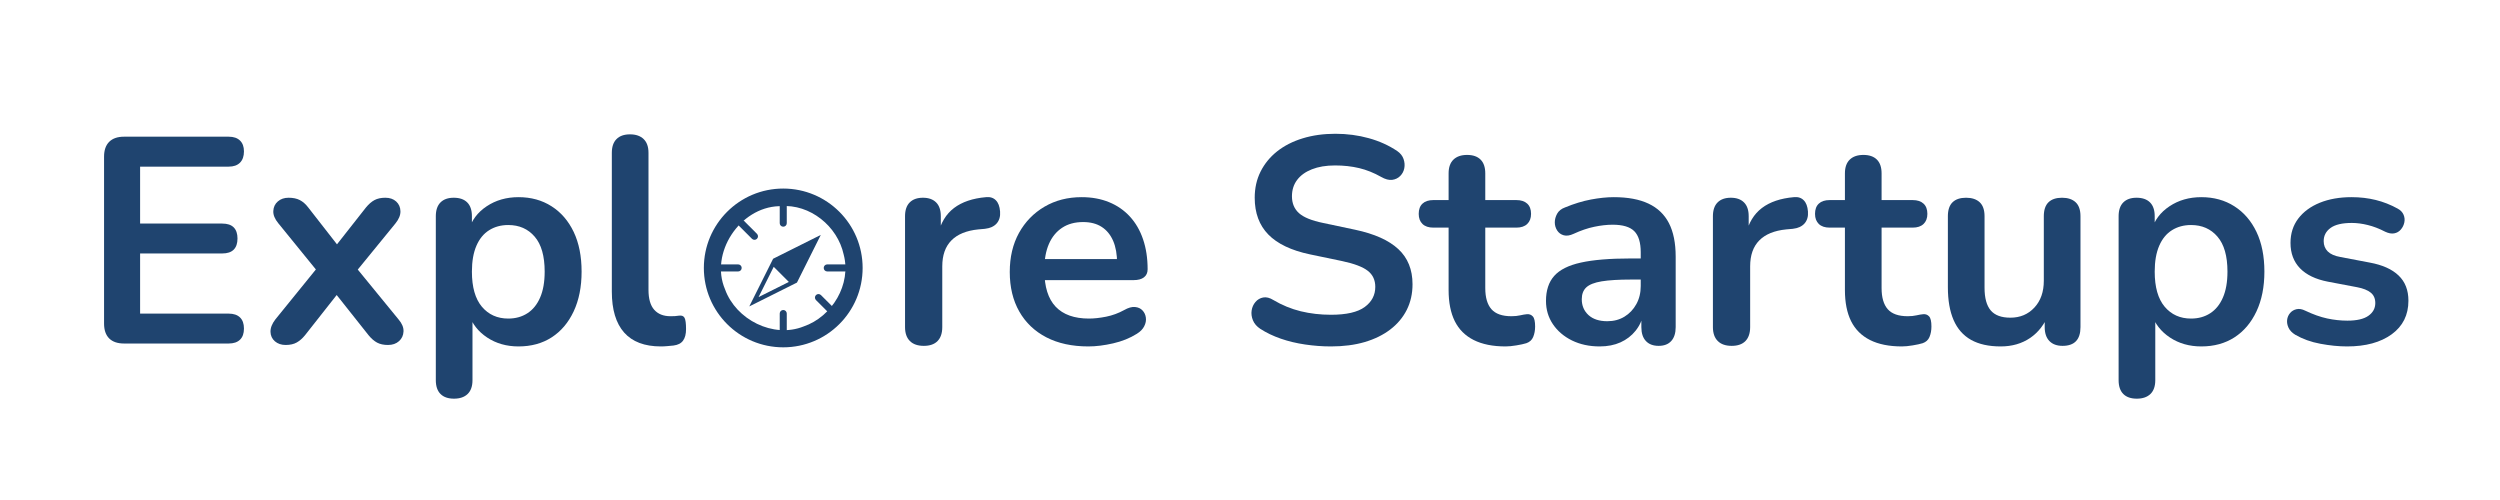 <svg xmlns="http://www.w3.org/2000/svg" xmlns:xlink="http://www.w3.org/1999/xlink" width="1000" zoomAndPan="magnify" viewBox="0 0 750 150" height="200" preserveAspectRatio="xMidYMid meet" version="1.2"><defs><clipPath id="76e2c6172e"><path d="M 211.156 56.555 L 259 56.555 L 259 104.555 L 211.156 104.555 Z M 211.156 56.555 "/></clipPath><clipPath id="9384a5ad04"><path d="M 233.918 60.426 L 236.031 60.426 L 236.031 68.02 L 233.918 68.02 Z M 233.918 60.426 "/></clipPath><clipPath id="15f1a199c5"><path d="M 236.031 61.484 L 236.031 66.957 C 236.031 67.539 235.559 68.012 234.973 68.012 C 234.391 68.012 233.918 67.539 233.918 66.957 L 233.918 61.484 C 233.918 60.898 234.391 60.426 234.973 60.426 C 235.559 60.426 236.031 60.898 236.031 61.484 Z M 236.031 61.484 "/></clipPath><clipPath id="00f34a585d"><path d="M 221 65 L 228 65 L 228 72 L 221 72 Z M 221 65 "/></clipPath><clipPath id="d84e305a10"><path d="M 222.473 65.527 L 227.84 70.895 L 226.344 72.391 L 220.977 67.023 Z M 222.473 65.527 "/></clipPath><clipPath id="145296024b"><path d="M 223.219 66.277 L 227.09 70.145 C 227.504 70.559 227.504 71.227 227.09 71.641 C 226.676 72.055 226.008 72.055 225.594 71.641 L 221.723 67.77 C 221.312 67.359 221.312 66.688 221.723 66.277 C 222.137 65.863 222.809 65.863 223.219 66.277 Z M 223.219 66.277 "/></clipPath><clipPath id="44d0c34654"><path d="M 244 88 L 251 88 L 251 95 L 244 95 Z M 244 88 "/></clipPath><clipPath id="7ea1d714a0"><path d="M 245.539 87.777 L 250.906 93.145 L 249.41 94.641 L 244.043 89.273 Z M 245.539 87.777 "/></clipPath><clipPath id="433d34e36b"><path d="M 246.285 88.523 L 250.156 92.395 C 250.566 92.809 250.566 93.477 250.156 93.891 C 249.742 94.301 249.074 94.301 248.66 93.891 L 244.789 90.02 C 244.379 89.605 244.379 88.938 244.789 88.523 C 245.203 88.113 245.871 88.113 246.285 88.523 Z M 246.285 88.523 "/></clipPath><clipPath id="431c13acc1"><path d="M 233.918 92.996 L 236.031 92.996 L 236.031 100.59 L 233.918 100.59 Z M 233.918 92.996 "/></clipPath><clipPath id="41f78f99da"><path d="M 236.031 94.055 L 236.031 99.523 C 236.031 100.109 235.559 100.582 234.973 100.582 C 234.391 100.582 233.918 100.109 233.918 99.523 L 233.918 94.055 C 233.918 93.469 234.391 92.996 234.973 92.996 C 235.559 92.996 236.031 93.469 236.031 94.055 Z M 236.031 94.055 "/></clipPath><clipPath id="5f8f940acd"><path d="M 214.918 79.32 L 222.512 79.32 L 222.512 81.438 L 214.918 81.438 Z M 214.918 79.32 "/></clipPath><clipPath id="eab6334a0d"><path d="M 215.977 79.32 L 221.449 79.32 C 222.031 79.32 222.508 79.793 222.508 80.379 C 222.508 80.961 222.031 81.438 221.449 81.438 L 215.977 81.438 C 215.391 81.438 214.918 80.961 214.918 80.379 C 214.918 79.793 215.391 79.32 215.977 79.32 Z M 215.977 79.32 "/></clipPath><clipPath id="2ec6686884"><path d="M 247.113 79.32 L 254.703 79.32 L 254.703 81.438 L 247.113 81.438 Z M 247.113 79.32 "/></clipPath><clipPath id="636260766e"><path d="M 248.168 79.32 L 253.641 79.32 C 254.227 79.32 254.699 79.793 254.699 80.379 C 254.699 80.961 254.227 81.438 253.641 81.438 L 248.168 81.438 C 247.586 81.438 247.113 80.961 247.113 80.379 C 247.113 79.793 247.586 79.32 248.168 79.32 Z M 248.168 79.32 "/></clipPath></defs><g id="44f5382bd9"><g clip-rule="nonzero" clip-path="url(#76e2c6172e)"><path style=" stroke:none;fill-rule:evenodd;fill:#1f446f;fill-opacity:1;" d="M 236.656 84.582 L 232.117 80.043 L 227.57 89.129 Z M 239.086 84.773 L 246.238 70.473 L 231.934 77.625 L 224.785 91.926 Z M 233.656 61.855 C 221.93 62.246 212.855 75.945 217.52 86.816 C 220.797 95.91 231.996 101.578 241.074 97.941 C 249.633 95.012 255.484 85.281 253.102 76.355 C 251.262 67.859 243.008 61.152 234.199 61.844 L 233.871 61.852 Z M 258.789 80.383 C 258.789 93.535 248.129 104.199 234.973 104.199 C 221.82 104.199 211.156 93.535 211.156 80.383 C 211.156 67.23 221.82 56.566 234.973 56.566 C 248.129 56.566 258.789 67.23 258.789 80.383 Z M 258.789 80.383 "/></g><g clip-rule="nonzero" clip-path="url(#9384a5ad04)"><g clip-rule="nonzero" clip-path="url(#15f1a199c5)"><path style=" stroke:none;fill-rule:nonzero;fill:#1f446f;fill-opacity:1;" d="M 236.031 60.426 L 236.031 68.012 L 233.918 68.012 L 233.918 60.426 Z M 236.031 60.426 "/></g></g><g clip-rule="nonzero" clip-path="url(#00f34a585d)"><g clip-rule="nonzero" clip-path="url(#d84e305a10)"><g clip-rule="nonzero" clip-path="url(#145296024b)"><path style=" stroke:none;fill-rule:nonzero;fill:#1f446f;fill-opacity:1;" d="M 222.473 65.527 L 227.836 70.891 L 226.34 72.387 L 220.977 67.023 Z M 222.473 65.527 "/></g></g></g><g clip-rule="nonzero" clip-path="url(#44d0c34654)"><g clip-rule="nonzero" clip-path="url(#7ea1d714a0)"><g clip-rule="nonzero" clip-path="url(#433d34e36b)"><path style=" stroke:none;fill-rule:nonzero;fill:#1f446f;fill-opacity:1;" d="M 245.539 87.777 L 250.902 93.141 L 249.406 94.637 L 244.043 89.273 Z M 245.539 87.777 "/></g></g></g><g clip-rule="nonzero" clip-path="url(#431c13acc1)"><g clip-rule="nonzero" clip-path="url(#41f78f99da)"><path style=" stroke:none;fill-rule:nonzero;fill:#1f446f;fill-opacity:1;" d="M 236.031 92.996 L 236.031 100.578 L 233.918 100.578 L 233.918 92.996 Z M 236.031 92.996 "/></g></g><g clip-rule="nonzero" clip-path="url(#5f8f940acd)"><g clip-rule="nonzero" clip-path="url(#eab6334a0d)"><path style=" stroke:none;fill-rule:nonzero;fill:#1f446f;fill-opacity:1;" d="M 214.918 79.32 L 222.504 79.32 L 222.504 81.438 L 214.918 81.438 Z M 214.918 79.32 "/></g></g><g clip-rule="nonzero" clip-path="url(#2ec6686884)"><g clip-rule="nonzero" clip-path="url(#636260766e)"><path style=" stroke:none;fill-rule:nonzero;fill:#1f446f;fill-opacity:1;" d="M 247.113 79.32 L 254.695 79.32 L 254.695 81.438 L 247.113 81.438 Z M 247.113 79.32 "/></g></g><g style="fill:#1f446f;fill-opacity:1;"><g transform="translate(24.437, 103.054)"><path style="stroke:none" d="M 12.766 0 C 10.828 0 9.344 -0.508 8.312 -1.531 C 7.289 -2.562 6.781 -4.047 6.781 -5.984 L 6.781 -56.062 C 6.781 -57.988 7.289 -59.469 8.312 -60.5 C 9.344 -61.531 10.828 -62.047 12.766 -62.047 L 44.172 -62.047 C 45.641 -62.047 46.77 -61.66 47.562 -60.891 C 48.352 -60.129 48.75 -59.047 48.75 -57.641 C 48.75 -56.172 48.352 -55.039 47.562 -54.25 C 46.77 -53.457 45.641 -53.062 44.172 -53.062 L 17.594 -53.062 L 17.594 -35.984 L 42.234 -35.984 C 43.766 -35.984 44.91 -35.602 45.672 -34.844 C 46.43 -34.082 46.812 -32.969 46.812 -31.5 C 46.812 -30.031 46.43 -28.914 45.672 -28.156 C 44.91 -27.395 43.766 -27.016 42.234 -27.016 L 17.594 -27.016 L 17.594 -8.969 L 44.172 -8.969 C 45.641 -8.969 46.77 -8.586 47.562 -7.828 C 48.352 -7.066 48.75 -5.953 48.75 -4.484 C 48.75 -3.016 48.352 -1.898 47.562 -1.141 C 46.77 -0.379 45.641 0 44.172 0 Z M 12.766 0 "/></g></g><g style="fill:#1f446f;fill-opacity:1;"><g transform="translate(76.976, 103.054)"><path style="stroke:none" d="M 8.719 0.438 C 7.426 0.438 6.352 0.07 5.5 -0.656 C 4.645 -1.395 4.203 -2.348 4.172 -3.516 C 4.148 -4.691 4.633 -5.926 5.625 -7.219 L 19.891 -24.812 L 19.891 -19.625 L 6.516 -36.078 C 5.453 -37.367 4.953 -38.598 5.016 -39.766 C 5.078 -40.941 5.531 -41.895 6.375 -42.625 C 7.227 -43.363 8.301 -43.734 9.594 -43.734 C 10.938 -43.734 12.062 -43.5 12.969 -43.031 C 13.883 -42.562 14.723 -41.828 15.484 -40.828 L 26.047 -27.281 L 22.172 -27.281 L 32.828 -40.828 C 33.648 -41.828 34.5 -42.562 35.375 -43.031 C 36.258 -43.5 37.344 -43.734 38.625 -43.734 C 39.977 -43.734 41.066 -43.352 41.891 -42.594 C 42.711 -41.832 43.133 -40.863 43.156 -39.688 C 43.188 -38.508 42.676 -37.273 41.625 -35.984 L 28.344 -19.719 L 28.344 -24.641 L 42.594 -7.219 C 43.645 -5.988 44.141 -4.785 44.078 -3.609 C 44.023 -2.43 43.57 -1.461 42.719 -0.703 C 41.875 0.055 40.773 0.438 39.422 0.438 C 38.129 0.438 37.039 0.203 36.156 -0.266 C 35.281 -0.734 34.43 -1.469 33.609 -2.469 L 22.172 -16.891 L 25.875 -16.891 L 14.516 -2.469 C 13.754 -1.531 12.93 -0.812 12.047 -0.312 C 11.172 0.188 10.062 0.438 8.719 0.438 Z M 8.719 0.438 "/></g></g><g style="fill:#1f446f;fill-opacity:1;"><g transform="translate(125.026, 103.054)"><path style="stroke:none" d="M 11.172 16.547 C 9.41 16.547 8.062 16.078 7.125 15.141 C 6.188 14.203 5.719 12.82 5.719 11 L 5.719 -38.188 C 5.719 -40.008 6.188 -41.391 7.125 -42.328 C 8.062 -43.266 9.383 -43.734 11.094 -43.734 C 12.852 -43.734 14.203 -43.266 15.141 -42.328 C 16.078 -41.391 16.547 -40.008 16.547 -38.188 L 16.547 -31.328 L 15.578 -33.969 C 16.453 -36.957 18.254 -39.359 20.984 -41.172 C 23.711 -42.992 26.895 -43.906 30.531 -43.906 C 34.289 -43.906 37.594 -42.992 40.438 -41.172 C 43.281 -39.359 45.492 -36.797 47.078 -33.484 C 48.66 -30.172 49.453 -26.195 49.453 -21.562 C 49.453 -16.988 48.66 -13.016 47.078 -9.641 C 45.492 -6.266 43.289 -3.664 40.469 -1.844 C 37.656 -0.031 34.344 0.875 30.531 0.875 C 26.957 0.875 23.82 -0.016 21.125 -1.797 C 18.426 -3.586 16.602 -5.922 15.656 -8.797 L 16.719 -8.797 L 16.719 11 C 16.719 12.82 16.234 14.203 15.266 15.141 C 14.297 16.078 12.93 16.547 11.172 16.547 Z M 27.453 -7.484 C 29.629 -7.484 31.535 -8.008 33.172 -9.062 C 34.816 -10.113 36.094 -11.68 37 -13.766 C 37.914 -15.848 38.375 -18.445 38.375 -21.562 C 38.375 -26.25 37.375 -29.75 35.375 -32.062 C 33.383 -34.383 30.742 -35.547 27.453 -35.547 C 25.285 -35.547 23.379 -35.031 21.734 -34 C 20.086 -32.977 18.812 -31.426 17.906 -29.344 C 17 -27.258 16.547 -24.664 16.547 -21.562 C 16.547 -16.926 17.539 -13.422 19.531 -11.047 C 21.531 -8.672 24.172 -7.484 27.453 -7.484 Z M 27.453 -7.484 "/></g></g><g style="fill:#1f446f;fill-opacity:1;"><g transform="translate(177.829, 103.054)"><path style="stroke:none" d="M 20.422 0.875 C 15.547 0.875 11.875 -0.516 9.406 -3.297 C 6.945 -6.086 5.719 -10.18 5.719 -15.578 L 5.719 -57.203 C 5.719 -59.016 6.188 -60.391 7.125 -61.328 C 8.062 -62.273 9.41 -62.75 11.172 -62.75 C 12.93 -62.75 14.297 -62.273 15.266 -61.328 C 16.234 -60.391 16.719 -59.016 16.719 -57.203 L 16.719 -16.109 C 16.719 -13.41 17.289 -11.414 18.438 -10.125 C 19.582 -8.832 21.207 -8.188 23.312 -8.188 C 23.789 -8.188 24.234 -8.195 24.641 -8.219 C 25.047 -8.25 25.457 -8.297 25.875 -8.359 C 26.695 -8.473 27.254 -8.25 27.547 -7.688 C 27.836 -7.133 27.984 -6.008 27.984 -4.312 C 27.984 -2.844 27.688 -1.695 27.094 -0.875 C 26.508 -0.051 25.547 0.441 24.203 0.609 C 23.609 0.672 22.988 0.727 22.344 0.781 C 21.707 0.844 21.066 0.875 20.422 0.875 Z M 20.422 0.875 "/></g></g><g style="fill:#1f446f;fill-opacity:1;"><g transform="translate(265.791, 103.054)"><path style="stroke:none" d="M 11.359 0.703 C 9.535 0.703 8.141 0.219 7.172 -0.75 C 6.203 -1.719 5.719 -3.109 5.719 -4.922 L 5.719 -38.188 C 5.719 -40.008 6.188 -41.391 7.125 -42.328 C 8.062 -43.266 9.383 -43.734 11.094 -43.734 C 12.789 -43.734 14.109 -43.266 15.047 -42.328 C 15.984 -41.391 16.453 -40.008 16.453 -38.188 L 16.453 -32.641 L 15.578 -32.641 C 16.398 -36.16 18.016 -38.832 20.422 -40.656 C 22.828 -42.477 26.023 -43.562 30.016 -43.906 C 31.242 -44.031 32.223 -43.723 32.953 -42.984 C 33.691 -42.254 34.117 -41.125 34.234 -39.594 C 34.348 -38.133 34.008 -36.945 33.219 -36.031 C 32.426 -35.125 31.238 -34.582 29.656 -34.406 L 27.719 -34.234 C 24.145 -33.879 21.445 -32.773 19.625 -30.922 C 17.801 -29.078 16.891 -26.484 16.891 -23.141 L 16.891 -4.922 C 16.891 -3.109 16.422 -1.719 15.484 -0.75 C 14.547 0.219 13.172 0.703 11.359 0.703 Z M 11.359 0.703 "/></g></g><g style="fill:#1f446f;fill-opacity:1;"><g transform="translate(299.584, 103.054)"><path style="stroke:none" d="M 26.922 0.875 C 22.055 0.875 17.863 -0.031 14.344 -1.844 C 10.82 -3.664 8.109 -6.25 6.203 -9.594 C 4.297 -12.938 3.344 -16.895 3.344 -21.469 C 3.344 -25.926 4.266 -29.828 6.109 -33.172 C 7.961 -36.516 10.516 -39.141 13.766 -41.047 C 17.023 -42.953 20.738 -43.906 24.906 -43.906 C 27.957 -43.906 30.695 -43.406 33.125 -42.406 C 35.562 -41.414 37.645 -39.977 39.375 -38.094 C 41.102 -36.219 42.422 -33.945 43.328 -31.281 C 44.242 -28.613 44.703 -25.609 44.703 -22.266 C 44.703 -21.211 44.332 -20.406 43.594 -19.844 C 42.863 -19.289 41.828 -19.016 40.484 -19.016 L 12.234 -19.016 L 12.234 -25.344 L 36.953 -25.344 L 35.547 -24.031 C 35.547 -26.727 35.148 -28.984 34.359 -30.797 C 33.566 -32.617 32.422 -34.016 30.922 -34.984 C 29.43 -35.953 27.57 -36.438 25.344 -36.438 C 22.875 -36.438 20.773 -35.863 19.047 -34.719 C 17.316 -33.57 16 -31.957 15.094 -29.875 C 14.188 -27.789 13.734 -25.312 13.734 -22.438 L 13.734 -21.828 C 13.734 -17.016 14.859 -13.422 17.109 -11.047 C 19.367 -8.672 22.703 -7.484 27.109 -7.484 C 28.629 -7.484 30.344 -7.672 32.25 -8.047 C 34.156 -8.43 35.957 -9.094 37.656 -10.031 C 38.895 -10.738 39.984 -11.047 40.922 -10.953 C 41.859 -10.867 42.602 -10.531 43.156 -9.938 C 43.719 -9.352 44.055 -8.633 44.172 -7.781 C 44.297 -6.938 44.133 -6.07 43.688 -5.188 C 43.25 -4.312 42.504 -3.551 41.453 -2.906 C 39.398 -1.613 37.035 -0.66 34.359 -0.047 C 31.691 0.566 29.211 0.875 26.922 0.875 Z M 26.922 0.875 "/></g></g><g style="fill:#1f446f;fill-opacity:1;"><g transform="translate(347.283, 103.054)"><path style="stroke:none" d=""/></g></g><g style="fill:#1f446f;fill-opacity:1;"><g transform="translate(371.132, 103.054)"><path style="stroke:none" d="M 28.156 0.875 C 25.57 0.875 22.988 0.68 20.406 0.297 C 17.832 -0.078 15.398 -0.66 13.109 -1.453 C 10.828 -2.242 8.773 -3.227 6.953 -4.406 C 5.898 -5.102 5.164 -5.953 4.75 -6.953 C 4.344 -7.953 4.211 -8.938 4.359 -9.906 C 4.504 -10.875 4.883 -11.723 5.5 -12.453 C 6.113 -13.18 6.891 -13.633 7.828 -13.812 C 8.766 -13.988 9.789 -13.727 10.906 -13.031 C 13.488 -11.5 16.219 -10.379 19.094 -9.672 C 21.969 -8.973 24.988 -8.625 28.156 -8.625 C 32.789 -8.625 36.164 -9.398 38.281 -10.953 C 40.395 -12.504 41.453 -14.516 41.453 -16.984 C 41.453 -19.035 40.703 -20.645 39.203 -21.812 C 37.703 -22.988 35.133 -23.961 31.5 -24.734 L 21.828 -26.75 C 16.254 -27.926 12.102 -29.906 9.375 -32.688 C 6.645 -35.477 5.281 -39.16 5.281 -43.734 C 5.281 -46.609 5.863 -49.219 7.031 -51.562 C 8.207 -53.914 9.863 -55.941 12 -57.641 C 14.145 -59.336 16.695 -60.641 19.656 -61.547 C 22.625 -62.461 25.898 -62.922 29.484 -62.922 C 33.004 -62.922 36.348 -62.477 39.516 -61.594 C 42.68 -60.719 45.523 -59.43 48.047 -57.734 C 48.984 -57.086 49.613 -56.289 49.938 -55.344 C 50.258 -54.406 50.332 -53.484 50.156 -52.578 C 49.977 -51.672 49.566 -50.895 48.922 -50.25 C 48.273 -49.602 47.469 -49.219 46.5 -49.094 C 45.539 -48.977 44.441 -49.273 43.203 -49.984 C 41.035 -51.211 38.836 -52.094 36.609 -52.625 C 34.379 -53.156 31.973 -53.422 29.391 -53.422 C 26.691 -53.422 24.375 -53.035 22.438 -52.266 C 20.5 -51.504 19.016 -50.43 17.984 -49.047 C 16.961 -47.672 16.453 -46.047 16.453 -44.172 C 16.453 -42.066 17.156 -40.379 18.562 -39.109 C 19.977 -37.848 22.383 -36.867 25.781 -36.172 L 35.375 -34.141 C 41.188 -32.91 45.516 -30.973 48.359 -28.328 C 51.203 -25.691 52.625 -22.176 52.625 -17.781 C 52.625 -14.957 52.051 -12.398 50.906 -10.109 C 49.758 -7.828 48.113 -5.863 45.969 -4.219 C 43.832 -2.582 41.27 -1.32 38.281 -0.438 C 35.289 0.438 31.914 0.875 28.156 0.875 Z M 28.156 0.875 "/></g></g><g style="fill:#1f446f;fill-opacity:1;"><g transform="translate(426.223, 103.054)"><path style="stroke:none" d="M 25.438 0.875 C 21.625 0.875 18.441 0.234 15.891 -1.047 C 13.336 -2.336 11.441 -4.227 10.203 -6.719 C 8.973 -9.219 8.359 -12.316 8.359 -16.016 L 8.359 -34.766 L 3.781 -34.766 C 2.375 -34.766 1.289 -35.129 0.531 -35.859 C -0.227 -36.586 -0.609 -37.598 -0.609 -38.891 C -0.609 -40.242 -0.227 -41.27 0.531 -41.969 C 1.289 -42.676 2.375 -43.031 3.781 -43.031 L 8.359 -43.031 L 8.359 -51.047 C 8.359 -52.859 8.844 -54.234 9.812 -55.172 C 10.781 -56.109 12.145 -56.578 13.906 -56.578 C 15.664 -56.578 17.016 -56.109 17.953 -55.172 C 18.891 -54.234 19.359 -52.859 19.359 -51.047 L 19.359 -43.031 L 28.688 -43.031 C 30.094 -43.031 31.176 -42.676 31.938 -41.969 C 32.707 -41.27 33.094 -40.242 33.094 -38.891 C 33.094 -37.598 32.707 -36.586 31.938 -35.859 C 31.176 -35.129 30.094 -34.766 28.688 -34.766 L 19.359 -34.766 L 19.359 -16.625 C 19.359 -13.812 19.973 -11.703 21.203 -10.297 C 22.441 -8.891 24.438 -8.188 27.188 -8.188 C 28.188 -8.188 29.066 -8.273 29.828 -8.453 C 30.586 -8.629 31.266 -8.742 31.859 -8.797 C 32.555 -8.859 33.141 -8.641 33.609 -8.141 C 34.078 -7.641 34.312 -6.629 34.312 -5.109 C 34.312 -3.93 34.117 -2.883 33.734 -1.969 C 33.359 -1.062 32.676 -0.438 31.688 -0.094 C 30.914 0.145 29.914 0.363 28.688 0.562 C 27.457 0.77 26.375 0.875 25.438 0.875 Z M 25.438 0.875 "/></g></g><g style="fill:#1f446f;fill-opacity:1;"><g transform="translate(460.016, 103.054)"><path style="stroke:none" d="M 19.891 0.875 C 16.773 0.875 14 0.273 11.562 -0.922 C 9.133 -2.129 7.227 -3.758 5.844 -5.812 C 4.469 -7.863 3.781 -10.18 3.781 -12.766 C 3.781 -15.93 4.602 -18.438 6.25 -20.281 C 7.895 -22.133 10.562 -23.469 14.25 -24.281 C 17.945 -25.102 22.906 -25.516 29.125 -25.516 L 33.531 -25.516 L 33.531 -19.188 L 29.219 -19.188 C 25.582 -19.188 22.676 -19.008 20.5 -18.656 C 18.332 -18.301 16.789 -17.695 15.875 -16.844 C 14.969 -16 14.516 -14.812 14.516 -13.281 C 14.516 -11.352 15.188 -9.77 16.531 -8.531 C 17.883 -7.301 19.766 -6.688 22.172 -6.688 C 24.109 -6.688 25.82 -7.141 27.312 -8.047 C 28.812 -8.961 30 -10.211 30.875 -11.797 C 31.758 -13.379 32.203 -15.195 32.203 -17.25 L 32.203 -27.375 C 32.203 -30.301 31.555 -32.41 30.266 -33.703 C 28.984 -34.992 26.816 -35.641 23.766 -35.641 C 22.055 -35.641 20.219 -35.43 18.25 -35.016 C 16.289 -34.609 14.227 -33.906 12.062 -32.906 C 10.945 -32.383 9.961 -32.238 9.109 -32.469 C 8.254 -32.707 7.594 -33.191 7.125 -33.922 C 6.656 -34.66 6.422 -35.469 6.422 -36.344 C 6.422 -37.219 6.656 -38.082 7.125 -38.938 C 7.594 -39.789 8.383 -40.422 9.5 -40.828 C 12.195 -41.941 14.789 -42.734 17.281 -43.203 C 19.781 -43.672 22.055 -43.906 24.109 -43.906 C 28.336 -43.906 31.812 -43.258 34.531 -41.969 C 37.258 -40.688 39.301 -38.738 40.656 -36.125 C 42.008 -33.508 42.688 -30.148 42.688 -26.047 L 42.688 -4.922 C 42.688 -3.109 42.242 -1.719 41.359 -0.75 C 40.484 0.219 39.223 0.703 37.578 0.703 C 35.93 0.703 34.656 0.219 33.75 -0.75 C 32.844 -1.719 32.391 -3.109 32.391 -4.922 L 32.391 -9.156 L 33.094 -9.156 C 32.676 -7.102 31.863 -5.328 30.656 -3.828 C 29.457 -2.328 27.945 -1.164 26.125 -0.344 C 24.312 0.469 22.234 0.875 19.891 0.875 Z M 19.891 0.875 "/></g></g><g style="fill:#1f446f;fill-opacity:1;"><g transform="translate(508.155, 103.054)"><path style="stroke:none" d="M 11.359 0.703 C 9.535 0.703 8.141 0.219 7.172 -0.75 C 6.203 -1.719 5.719 -3.109 5.719 -4.922 L 5.719 -38.188 C 5.719 -40.008 6.188 -41.391 7.125 -42.328 C 8.062 -43.266 9.383 -43.734 11.094 -43.734 C 12.789 -43.734 14.109 -43.266 15.047 -42.328 C 15.984 -41.391 16.453 -40.008 16.453 -38.188 L 16.453 -32.641 L 15.578 -32.641 C 16.398 -36.16 18.016 -38.832 20.422 -40.656 C 22.828 -42.477 26.023 -43.562 30.016 -43.906 C 31.242 -44.031 32.223 -43.723 32.953 -42.984 C 33.691 -42.254 34.117 -41.125 34.234 -39.594 C 34.348 -38.133 34.008 -36.945 33.219 -36.031 C 32.426 -35.125 31.238 -34.582 29.656 -34.406 L 27.719 -34.234 C 24.145 -33.879 21.445 -32.773 19.625 -30.922 C 17.801 -29.078 16.891 -26.484 16.891 -23.141 L 16.891 -4.922 C 16.891 -3.109 16.422 -1.719 15.484 -0.75 C 14.547 0.219 13.172 0.703 11.359 0.703 Z M 11.359 0.703 "/></g></g><g style="fill:#1f446f;fill-opacity:1;"><g transform="translate(545.117, 103.054)"><path style="stroke:none" d="M 25.438 0.875 C 21.625 0.875 18.441 0.234 15.891 -1.047 C 13.336 -2.336 11.441 -4.227 10.203 -6.719 C 8.973 -9.219 8.359 -12.316 8.359 -16.016 L 8.359 -34.766 L 3.781 -34.766 C 2.375 -34.766 1.289 -35.129 0.531 -35.859 C -0.227 -36.586 -0.609 -37.598 -0.609 -38.891 C -0.609 -40.242 -0.227 -41.27 0.531 -41.969 C 1.289 -42.676 2.375 -43.031 3.781 -43.031 L 8.359 -43.031 L 8.359 -51.047 C 8.359 -52.859 8.844 -54.234 9.812 -55.172 C 10.781 -56.109 12.145 -56.578 13.906 -56.578 C 15.664 -56.578 17.016 -56.109 17.953 -55.172 C 18.891 -54.234 19.359 -52.859 19.359 -51.047 L 19.359 -43.031 L 28.688 -43.031 C 30.094 -43.031 31.176 -42.676 31.938 -41.969 C 32.707 -41.27 33.094 -40.242 33.094 -38.891 C 33.094 -37.598 32.707 -36.586 31.938 -35.859 C 31.176 -35.129 30.094 -34.766 28.688 -34.766 L 19.359 -34.766 L 19.359 -16.625 C 19.359 -13.812 19.973 -11.703 21.203 -10.297 C 22.441 -8.891 24.438 -8.188 27.188 -8.188 C 28.188 -8.188 29.066 -8.273 29.828 -8.453 C 30.586 -8.629 31.266 -8.742 31.859 -8.797 C 32.555 -8.859 33.141 -8.641 33.609 -8.141 C 34.078 -7.641 34.312 -6.629 34.312 -5.109 C 34.312 -3.93 34.117 -2.883 33.734 -1.969 C 33.359 -1.062 32.676 -0.438 31.688 -0.094 C 30.914 0.145 29.914 0.363 28.688 0.562 C 27.457 0.77 26.375 0.875 25.438 0.875 Z M 25.438 0.875 "/></g></g><g style="fill:#1f446f;fill-opacity:1;"><g transform="translate(578.91, 103.054)"><path style="stroke:none" d="M 21.297 0.875 C 17.711 0.875 14.75 0.219 12.406 -1.094 C 10.062 -2.414 8.316 -4.395 7.172 -7.031 C 6.023 -9.676 5.453 -12.961 5.453 -16.891 L 5.453 -38.188 C 5.453 -40.07 5.922 -41.469 6.859 -42.375 C 7.797 -43.281 9.145 -43.734 10.906 -43.734 C 12.664 -43.734 14.031 -43.281 15 -42.375 C 15.969 -41.469 16.453 -40.07 16.453 -38.188 L 16.453 -16.719 C 16.453 -13.664 17.066 -11.406 18.297 -9.938 C 19.535 -8.477 21.504 -7.75 24.203 -7.75 C 27.129 -7.75 29.531 -8.758 31.406 -10.781 C 33.289 -12.801 34.234 -15.484 34.234 -18.828 L 34.234 -38.188 C 34.234 -40.07 34.703 -41.469 35.641 -42.375 C 36.578 -43.281 37.926 -43.734 39.688 -43.734 C 41.445 -43.734 42.812 -43.281 43.781 -42.375 C 44.75 -41.469 45.234 -40.07 45.234 -38.188 L 45.234 -4.922 C 45.234 -1.172 43.441 0.703 39.859 0.703 C 38.16 0.703 36.844 0.219 35.906 -0.75 C 34.969 -1.719 34.5 -3.109 34.5 -4.922 L 34.5 -11.609 L 35.734 -8.969 C 34.492 -5.801 32.629 -3.367 30.141 -1.672 C 27.648 0.023 24.703 0.875 21.297 0.875 Z M 21.297 0.875 "/></g></g><g style="fill:#1f446f;fill-opacity:1;"><g transform="translate(629.865, 103.054)"><path style="stroke:none" d="M 11.172 16.547 C 9.41 16.547 8.062 16.078 7.125 15.141 C 6.188 14.203 5.719 12.82 5.719 11 L 5.719 -38.188 C 5.719 -40.008 6.188 -41.391 7.125 -42.328 C 8.062 -43.266 9.383 -43.734 11.094 -43.734 C 12.852 -43.734 14.203 -43.266 15.141 -42.328 C 16.078 -41.391 16.547 -40.008 16.547 -38.188 L 16.547 -31.328 L 15.578 -33.969 C 16.453 -36.957 18.254 -39.359 20.984 -41.172 C 23.711 -42.992 26.895 -43.906 30.531 -43.906 C 34.289 -43.906 37.594 -42.992 40.438 -41.172 C 43.281 -39.359 45.492 -36.797 47.078 -33.484 C 48.66 -30.172 49.453 -26.195 49.453 -21.562 C 49.453 -16.988 48.66 -13.016 47.078 -9.641 C 45.492 -6.266 43.289 -3.664 40.469 -1.844 C 37.656 -0.031 34.344 0.875 30.531 0.875 C 26.957 0.875 23.82 -0.016 21.125 -1.797 C 18.426 -3.586 16.602 -5.922 15.656 -8.797 L 16.719 -8.797 L 16.719 11 C 16.719 12.82 16.234 14.203 15.266 15.141 C 14.297 16.078 12.93 16.547 11.172 16.547 Z M 27.453 -7.484 C 29.629 -7.484 31.535 -8.008 33.172 -9.062 C 34.816 -10.113 36.094 -11.68 37 -13.766 C 37.914 -15.848 38.375 -18.445 38.375 -21.562 C 38.375 -26.25 37.375 -29.75 35.375 -32.062 C 33.383 -34.383 30.742 -35.547 27.453 -35.547 C 25.285 -35.547 23.379 -35.031 21.734 -34 C 20.086 -32.977 18.812 -31.426 17.906 -29.344 C 17 -27.258 16.547 -24.664 16.547 -21.562 C 16.547 -16.926 17.539 -13.422 19.531 -11.047 C 21.531 -8.672 24.172 -7.484 27.453 -7.484 Z M 27.453 -7.484 "/></g></g><g style="fill:#1f446f;fill-opacity:1;"><g transform="translate(682.667, 103.054)"><path style="stroke:none" d="M 21.469 0.875 C 18.945 0.875 16.273 0.609 13.453 0.078 C 10.641 -0.441 8.117 -1.348 5.891 -2.641 C 4.953 -3.223 4.289 -3.91 3.906 -4.703 C 3.531 -5.492 3.383 -6.285 3.469 -7.078 C 3.562 -7.867 3.859 -8.555 4.359 -9.141 C 4.859 -9.734 5.504 -10.117 6.297 -10.297 C 7.086 -10.473 7.953 -10.328 8.891 -9.859 C 11.234 -8.742 13.43 -7.961 15.484 -7.516 C 17.535 -7.078 19.562 -6.859 21.562 -6.859 C 24.375 -6.859 26.469 -7.344 27.844 -8.312 C 29.227 -9.281 29.922 -10.555 29.922 -12.141 C 29.922 -13.492 29.461 -14.535 28.547 -15.266 C 27.641 -16.004 26.281 -16.547 24.469 -16.891 L 15.656 -18.562 C 12.02 -19.27 9.25 -20.602 7.344 -22.562 C 5.438 -24.531 4.484 -27.07 4.484 -30.188 C 4.484 -33 5.258 -35.43 6.812 -37.484 C 8.375 -39.535 10.531 -41.117 13.281 -42.234 C 16.039 -43.348 19.211 -43.906 22.797 -43.906 C 25.367 -43.906 27.785 -43.625 30.047 -43.062 C 32.305 -42.508 34.492 -41.648 36.609 -40.484 C 37.484 -40.016 38.082 -39.395 38.406 -38.625 C 38.727 -37.863 38.801 -37.086 38.625 -36.297 C 38.457 -35.504 38.109 -34.801 37.578 -34.188 C 37.047 -33.57 36.383 -33.191 35.594 -33.047 C 34.801 -32.898 33.906 -33.062 32.906 -33.531 C 31.094 -34.469 29.348 -35.141 27.672 -35.547 C 26.004 -35.961 24.406 -36.172 22.875 -36.172 C 20 -36.172 17.875 -35.672 16.5 -34.672 C 15.125 -33.672 14.438 -32.352 14.438 -30.719 C 14.438 -29.477 14.844 -28.445 15.656 -27.625 C 16.477 -26.812 17.742 -26.254 19.453 -25.953 L 28.25 -24.281 C 32.062 -23.582 34.945 -22.289 36.906 -20.406 C 38.875 -18.531 39.859 -16.008 39.859 -12.844 C 39.859 -8.562 38.188 -5.203 34.844 -2.766 C 31.5 -0.336 27.039 0.875 21.469 0.875 Z M 21.469 0.875 "/></g></g></g></svg>